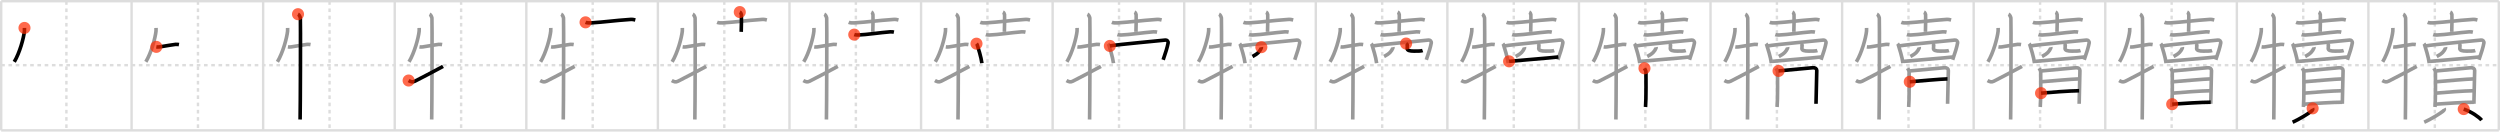 <svg width="2071px" height="109px" viewBox="0 0 2071 109" xmlns="http://www.w3.org/2000/svg" xmlns:xlink="http://www.w3.org/1999/xlink" xml:space="preserve" version="1.1"  baseProfile="full">
<line x1="1" y1="1" x2="2070" y2="1" style="stroke:#ddd;stroke-width:2" />
<line x1="1" y1="1" x2="1" y2="108" style="stroke:#ddd;stroke-width:2" />
<line x1="1" y1="108" x2="2070" y2="108" style="stroke:#ddd;stroke-width:2" />
<line x1="2070" y1="1" x2="2070" y2="108" style="stroke:#ddd;stroke-width:2" />
<line x1="109" y1="1" x2="109" y2="108" style="stroke:#ddd;stroke-width:2" />
<line x1="218" y1="1" x2="218" y2="108" style="stroke:#ddd;stroke-width:2" />
<line x1="327" y1="1" x2="327" y2="108" style="stroke:#ddd;stroke-width:2" />
<line x1="436" y1="1" x2="436" y2="108" style="stroke:#ddd;stroke-width:2" />
<line x1="545" y1="1" x2="545" y2="108" style="stroke:#ddd;stroke-width:2" />
<line x1="654" y1="1" x2="654" y2="108" style="stroke:#ddd;stroke-width:2" />
<line x1="763" y1="1" x2="763" y2="108" style="stroke:#ddd;stroke-width:2" />
<line x1="872" y1="1" x2="872" y2="108" style="stroke:#ddd;stroke-width:2" />
<line x1="981" y1="1" x2="981" y2="108" style="stroke:#ddd;stroke-width:2" />
<line x1="1090" y1="1" x2="1090" y2="108" style="stroke:#ddd;stroke-width:2" />
<line x1="1199" y1="1" x2="1199" y2="108" style="stroke:#ddd;stroke-width:2" />
<line x1="1308" y1="1" x2="1308" y2="108" style="stroke:#ddd;stroke-width:2" />
<line x1="1417" y1="1" x2="1417" y2="108" style="stroke:#ddd;stroke-width:2" />
<line x1="1526" y1="1" x2="1526" y2="108" style="stroke:#ddd;stroke-width:2" />
<line x1="1635" y1="1" x2="1635" y2="108" style="stroke:#ddd;stroke-width:2" />
<line x1="1744" y1="1" x2="1744" y2="108" style="stroke:#ddd;stroke-width:2" />
<line x1="1853" y1="1" x2="1853" y2="108" style="stroke:#ddd;stroke-width:2" />
<line x1="1962" y1="1" x2="1962" y2="108" style="stroke:#ddd;stroke-width:2" />
<line x1="1" y1="54" x2="2070" y2="54" style="stroke:#ddd;stroke-width:2;stroke-dasharray:3 3" />
<line x1="55" y1="1" x2="55" y2="108" style="stroke:#ddd;stroke-width:2;stroke-dasharray:3 3" />
<line x1="164" y1="1" x2="164" y2="108" style="stroke:#ddd;stroke-width:2;stroke-dasharray:3 3" />
<line x1="273" y1="1" x2="273" y2="108" style="stroke:#ddd;stroke-width:2;stroke-dasharray:3 3" />
<line x1="382" y1="1" x2="382" y2="108" style="stroke:#ddd;stroke-width:2;stroke-dasharray:3 3" />
<line x1="491" y1="1" x2="491" y2="108" style="stroke:#ddd;stroke-width:2;stroke-dasharray:3 3" />
<line x1="600" y1="1" x2="600" y2="108" style="stroke:#ddd;stroke-width:2;stroke-dasharray:3 3" />
<line x1="709" y1="1" x2="709" y2="108" style="stroke:#ddd;stroke-width:2;stroke-dasharray:3 3" />
<line x1="818" y1="1" x2="818" y2="108" style="stroke:#ddd;stroke-width:2;stroke-dasharray:3 3" />
<line x1="927" y1="1" x2="927" y2="108" style="stroke:#ddd;stroke-width:2;stroke-dasharray:3 3" />
<line x1="1036" y1="1" x2="1036" y2="108" style="stroke:#ddd;stroke-width:2;stroke-dasharray:3 3" />
<line x1="1145" y1="1" x2="1145" y2="108" style="stroke:#ddd;stroke-width:2;stroke-dasharray:3 3" />
<line x1="1254" y1="1" x2="1254" y2="108" style="stroke:#ddd;stroke-width:2;stroke-dasharray:3 3" />
<line x1="1363" y1="1" x2="1363" y2="108" style="stroke:#ddd;stroke-width:2;stroke-dasharray:3 3" />
<line x1="1472" y1="1" x2="1472" y2="108" style="stroke:#ddd;stroke-width:2;stroke-dasharray:3 3" />
<line x1="1581" y1="1" x2="1581" y2="108" style="stroke:#ddd;stroke-width:2;stroke-dasharray:3 3" />
<line x1="1690" y1="1" x2="1690" y2="108" style="stroke:#ddd;stroke-width:2;stroke-dasharray:3 3" />
<line x1="1799" y1="1" x2="1799" y2="108" style="stroke:#ddd;stroke-width:2;stroke-dasharray:3 3" />
<line x1="1908" y1="1" x2="1908" y2="108" style="stroke:#ddd;stroke-width:2;stroke-dasharray:3 3" />
<line x1="2017" y1="1" x2="2017" y2="108" style="stroke:#ddd;stroke-width:2;stroke-dasharray:3 3" />
<path d="M20.28,23.14c0.02,0.66,0.05,1.71-0.05,2.66c-0.58,5.6-3.89,17.89-8.42,25.42" style="fill:none;stroke:black;stroke-width:3" />
<circle cx="20.28" cy="23.14" r="5" stroke-width="0" fill="#FF2A00" opacity="0.7" />
<path d="M129.28,23.14c0.02,0.66,0.05,1.71-0.05,2.66c-0.58,5.6-3.89,17.89-8.42,25.42" style="fill:none;stroke:#999;stroke-width:3" />
<path d="M129.5,38.82c0.69,0.11,1.62,0.19,2.68,0.03c5.3-0.83,12.44-2.09,13.23-2.09c0.95,0,1.9,0,2.85,0.16" style="fill:none;stroke:black;stroke-width:3" />
<circle cx="129.5" cy="38.82" r="5" stroke-width="0" fill="#FF2A00" opacity="0.7" />
<path d="M238.28,23.14c0.02,0.66,0.05,1.71-0.05,2.66c-0.58,5.6-3.89,17.89-8.42,25.42" style="fill:none;stroke:#999;stroke-width:3" />
<path d="M238.5,38.82c0.69,0.11,1.62,0.19,2.68,0.03c5.3-0.83,12.44-2.09,13.23-2.09c0.95,0,1.9,0,2.85,0.16" style="fill:none;stroke:#999;stroke-width:3" />
<path d="M246.87,11.75c1.09,0.5,1.74,2.25,1.96,3.25c0.22,1,0,77.75-0.22,84" style="fill:none;stroke:black;stroke-width:3" />
<circle cx="246.87" cy="11.75" r="5" stroke-width="0" fill="#FF2A00" opacity="0.7" />
<path d="M347.28,23.14c0.02,0.66,0.05,1.71-0.05,2.66c-0.58,5.6-3.89,17.89-8.42,25.42" style="fill:none;stroke:#999;stroke-width:3" />
<path d="M347.5,38.82c0.69,0.11,1.62,0.19,2.68,0.03c5.3-0.83,12.44-2.09,13.23-2.09c0.95,0,1.9,0,2.85,0.16" style="fill:none;stroke:#999;stroke-width:3" />
<path d="M355.87,11.75c1.09,0.5,1.74,2.25,1.96,3.25c0.22,1,0,77.75-0.22,84" style="fill:none;stroke:#999;stroke-width:3" />
<path d="M338.5,66.71c1.8,1.06,3.29,1.52,5.09,0.61C344.65,66.78,362.51,57.58,367.0,55" style="fill:none;stroke:black;stroke-width:3" />
<circle cx="338.5" cy="66.71" r="5" stroke-width="0" fill="#FF2A00" opacity="0.7" />
<path d="M456.28,23.14c0.02,0.66,0.05,1.71-0.05,2.66c-0.58,5.6-3.89,17.89-8.42,25.42" style="fill:none;stroke:#999;stroke-width:3" />
<path d="M456.5,38.82c0.69,0.11,1.62,0.19,2.68,0.03c5.3-0.83,12.44-2.09,13.23-2.09c0.95,0,1.9,0,2.85,0.16" style="fill:none;stroke:#999;stroke-width:3" />
<path d="M464.87,11.75c1.09,0.5,1.74,2.25,1.96,3.25c0.22,1,0,77.75-0.22,84" style="fill:none;stroke:#999;stroke-width:3" />
<path d="M447.5,66.71c1.8,1.06,3.29,1.52,5.09,0.61C453.65,66.78,471.51,57.58,476.0,55" style="fill:none;stroke:#999;stroke-width:3" />
<path d="M485.06,18.5c1.17,0.47,3.32,0.54,4.49,0.47c12.2-0.78,18.32-1.88,32.64-2.87c1.95-0.14,3.12,0.22,4.1,0.46" style="fill:none;stroke:black;stroke-width:3" />
<circle cx="485.06" cy="18.5" r="5" stroke-width="0" fill="#FF2A00" opacity="0.7" />
<path d="M565.28,23.14c0.02,0.66,0.05,1.71-0.05,2.66c-0.58,5.6-3.89,17.89-8.42,25.42" style="fill:none;stroke:#999;stroke-width:3" />
<path d="M565.5,38.82c0.69,0.11,1.62,0.19,2.68,0.03c5.3-0.83,12.44-2.09,13.23-2.09c0.95,0,1.9,0,2.85,0.16" style="fill:none;stroke:#999;stroke-width:3" />
<path d="M573.87,11.75c1.09,0.5,1.74,2.25,1.96,3.25c0.22,1,0,77.75-0.22,84" style="fill:none;stroke:#999;stroke-width:3" />
<path d="M556.5,66.71c1.8,1.06,3.29,1.52,5.09,0.61C562.65,66.78,580.51,57.58,585.0,55" style="fill:none;stroke:#999;stroke-width:3" />
<path d="M594.06,18.5c1.17,0.47,3.32,0.54,4.49,0.47c12.2-0.78,18.32-1.88,32.64-2.87c1.95-0.14,3.12,0.22,4.1,0.46" style="fill:none;stroke:#999;stroke-width:3" />
<path d="M612.84,10c0.74,0.33,1.18,1.48,1.33,2.13c0.15,0.66,0,10.16-0.15,14.26" style="fill:none;stroke:black;stroke-width:3" />
<circle cx="612.84" cy="10.0" r="5" stroke-width="0" fill="#FF2A00" opacity="0.7" />
<path d="M674.28,23.14c0.02,0.66,0.05,1.71-0.05,2.66c-0.58,5.6-3.89,17.89-8.42,25.42" style="fill:none;stroke:#999;stroke-width:3" />
<path d="M674.5,38.82c0.69,0.11,1.62,0.19,2.68,0.03c5.3-0.83,12.44-2.09,13.23-2.09c0.95,0,1.9,0,2.85,0.16" style="fill:none;stroke:#999;stroke-width:3" />
<path d="M682.87,11.75c1.09,0.5,1.74,2.25,1.96,3.25c0.22,1,0,77.75-0.22,84" style="fill:none;stroke:#999;stroke-width:3" />
<path d="M665.5,66.71c1.8,1.06,3.29,1.52,5.09,0.61C671.65,66.78,689.51,57.58,694.0,55" style="fill:none;stroke:#999;stroke-width:3" />
<path d="M703.06,18.5c1.17,0.47,3.32,0.54,4.49,0.47c12.2-0.78,18.32-1.88,32.64-2.87c1.95-0.14,3.12,0.22,4.1,0.46" style="fill:none;stroke:#999;stroke-width:3" />
<path d="M721.84,10c0.74,0.33,1.18,1.48,1.33,2.13c0.15,0.66,0,10.16-0.15,14.26" style="fill:none;stroke:#999;stroke-width:3" />
<path d="M707.66,28.68c0.87,0.3,2.45,0.33,3.31,0.3C718.0,28.75,729.0,27,737.49,26.36c1.44-0.11,2.31,0.14,3.03,0.3" style="fill:none;stroke:black;stroke-width:3" />
<circle cx="707.66" cy="28.68" r="5" stroke-width="0" fill="#FF2A00" opacity="0.7" />
<path d="M783.28,23.14c0.02,0.66,0.05,1.71-0.05,2.66c-0.58,5.6-3.89,17.89-8.42,25.42" style="fill:none;stroke:#999;stroke-width:3" />
<path d="M783.5,38.82c0.69,0.11,1.62,0.19,2.68,0.03c5.3-0.83,12.44-2.09,13.23-2.09c0.95,0,1.9,0,2.85,0.16" style="fill:none;stroke:#999;stroke-width:3" />
<path d="M791.87,11.75c1.09,0.5,1.74,2.25,1.96,3.25c0.22,1,0,77.75-0.22,84" style="fill:none;stroke:#999;stroke-width:3" />
<path d="M774.5,66.71c1.8,1.06,3.29,1.52,5.09,0.61C780.65,66.78,798.51,57.58,803.0,55" style="fill:none;stroke:#999;stroke-width:3" />
<path d="M812.06,18.5c1.17,0.47,3.32,0.54,4.49,0.47c12.2-0.78,18.32-1.88,32.64-2.87c1.95-0.14,3.12,0.22,4.1,0.46" style="fill:none;stroke:#999;stroke-width:3" />
<path d="M830.84,10c0.74,0.33,1.18,1.48,1.33,2.13c0.15,0.66,0,10.16-0.15,14.26" style="fill:none;stroke:#999;stroke-width:3" />
<path d="M816.66,28.68c0.87,0.3,2.45,0.33,3.31,0.3C827.0,28.75,838.0,27,846.49,26.36c1.44-0.11,2.31,0.14,3.03,0.3" style="fill:none;stroke:#999;stroke-width:3" />
<path d="M808.92,36.18c0.24,0.28,0.48,0.51,0.59,0.86c0.82,2.75,3.31,10.34,3.88,15.29" style="fill:none;stroke:black;stroke-width:3" />
<circle cx="808.92" cy="36.18" r="5" stroke-width="0" fill="#FF2A00" opacity="0.7" />
<path d="M892.28,23.14c0.02,0.66,0.05,1.71-0.05,2.66c-0.58,5.6-3.89,17.89-8.42,25.42" style="fill:none;stroke:#999;stroke-width:3" />
<path d="M892.5,38.82c0.69,0.11,1.62,0.19,2.68,0.03c5.3-0.83,12.44-2.09,13.23-2.09c0.95,0,1.9,0,2.85,0.16" style="fill:none;stroke:#999;stroke-width:3" />
<path d="M900.87,11.75c1.09,0.5,1.74,2.25,1.96,3.25c0.22,1,0,77.75-0.22,84" style="fill:none;stroke:#999;stroke-width:3" />
<path d="M883.5,66.71c1.8,1.06,3.29,1.52,5.09,0.61C889.65,66.78,907.51,57.58,912.0,55" style="fill:none;stroke:#999;stroke-width:3" />
<path d="M921.06,18.5c1.17,0.47,3.32,0.54,4.49,0.47c12.2-0.78,18.32-1.88,32.64-2.87c1.95-0.14,3.12,0.22,4.1,0.46" style="fill:none;stroke:#999;stroke-width:3" />
<path d="M939.84,10c0.74,0.33,1.18,1.48,1.33,2.13c0.15,0.66,0,10.16-0.15,14.26" style="fill:none;stroke:#999;stroke-width:3" />
<path d="M925.66,28.68c0.87,0.3,2.45,0.33,3.31,0.3C936.0,28.75,947.0,27,955.49,26.36c1.44-0.11,2.31,0.14,3.03,0.3" style="fill:none;stroke:#999;stroke-width:3" />
<path d="M917.92,36.18c0.24,0.28,0.48,0.51,0.59,0.86c0.82,2.75,3.31,10.34,3.88,15.29" style="fill:none;stroke:#999;stroke-width:3" />
<path d="M919.4,38.05c5.24-1.08,43.34-4.51,46.13-4.87c1.02-0.13,2.4,0.93,2.12,2.48c-0.57,3.23-2.15,8.35-4.09,13.88" style="fill:none;stroke:black;stroke-width:3" />
<circle cx="919.4" cy="38.05" r="5" stroke-width="0" fill="#FF2A00" opacity="0.7" />
<path d="M1001.28,23.14c0.02,0.66,0.05,1.71-0.05,2.66c-0.58,5.6-3.89,17.89-8.42,25.42" style="fill:none;stroke:#999;stroke-width:3" />
<path d="M1001.5,38.82c0.69,0.11,1.62,0.19,2.68,0.03c5.3-0.83,12.44-2.09,13.23-2.09c0.95,0,1.9,0,2.85,0.16" style="fill:none;stroke:#999;stroke-width:3" />
<path d="M1009.87,11.75c1.09,0.5,1.74,2.25,1.96,3.25c0.22,1,0,77.75-0.22,84" style="fill:none;stroke:#999;stroke-width:3" />
<path d="M992.5,66.71c1.8,1.06,3.29,1.52,5.09,0.61C998.65,66.78,1016.51,57.58,1021.0,55" style="fill:none;stroke:#999;stroke-width:3" />
<path d="M1030.06,18.5c1.17,0.47,3.32,0.54,4.49,0.47c12.2-0.78,18.32-1.88,32.64-2.87c1.95-0.14,3.12,0.22,4.1,0.46" style="fill:none;stroke:#999;stroke-width:3" />
<path d="M1048.84,10c0.74,0.33,1.18,1.48,1.33,2.13c0.15,0.66,0,10.16-0.15,14.26" style="fill:none;stroke:#999;stroke-width:3" />
<path d="M1034.66,28.68c0.87,0.3,2.45,0.33,3.31,0.3C1045.0,28.75,1056.0,27,1064.49,26.36c1.44-0.11,2.31,0.14,3.03,0.3" style="fill:none;stroke:#999;stroke-width:3" />
<path d="M1026.92,36.18c0.24,0.28,0.48,0.51,0.59,0.86c0.82,2.75,3.31,10.34,3.88,15.29" style="fill:none;stroke:#999;stroke-width:3" />
<path d="M1028.4,38.05c5.24-1.08,43.34-4.51,46.13-4.87c1.02-0.13,2.4,0.93,2.12,2.48c-0.57,3.23-2.15,8.35-4.09,13.88" style="fill:none;stroke:#999;stroke-width:3" />
<path d="M1044.9,39.06c0.04,0.2,0.04,0.51-0.08,0.8c-1.11,2.54-2.52,4.48-7.25,6.94" style="fill:none;stroke:black;stroke-width:3" />
<circle cx="1044.9" cy="39.06" r="5" stroke-width="0" fill="#FF2A00" opacity="0.7" />
<path d="M1110.28,23.14c0.02,0.66,0.05,1.71-0.05,2.66c-0.58,5.6-3.89,17.89-8.42,25.42" style="fill:none;stroke:#999;stroke-width:3" />
<path d="M1110.5,38.82c0.69,0.11,1.62,0.19,2.68,0.03c5.3-0.83,12.44-2.09,13.23-2.09c0.95,0,1.9,0,2.85,0.16" style="fill:none;stroke:#999;stroke-width:3" />
<path d="M1118.87,11.75c1.09,0.5,1.74,2.25,1.96,3.25c0.22,1,0,77.75-0.22,84" style="fill:none;stroke:#999;stroke-width:3" />
<path d="M1101.5,66.71c1.8,1.06,3.29,1.52,5.09,0.61C1107.65,66.78,1125.51,57.58,1130.0,55" style="fill:none;stroke:#999;stroke-width:3" />
<path d="M1139.06,18.5c1.17,0.47,3.32,0.54,4.49,0.47c12.2-0.78,18.32-1.88,32.64-2.87c1.95-0.14,3.12,0.22,4.1,0.46" style="fill:none;stroke:#999;stroke-width:3" />
<path d="M1157.84,10c0.74,0.33,1.18,1.48,1.33,2.13c0.15,0.66,0,10.16-0.15,14.26" style="fill:none;stroke:#999;stroke-width:3" />
<path d="M1143.66,28.68c0.87,0.3,2.45,0.33,3.31,0.3C1154.0,28.75,1165.0,27,1173.49,26.36c1.44-0.11,2.31,0.14,3.03,0.3" style="fill:none;stroke:#999;stroke-width:3" />
<path d="M1135.92,36.18c0.24,0.28,0.48,0.51,0.59,0.86c0.82,2.75,3.31,10.34,3.88,15.29" style="fill:none;stroke:#999;stroke-width:3" />
<path d="M1137.4,38.05c5.24-1.08,43.34-4.51,46.13-4.87c1.02-0.13,2.4,0.93,2.12,2.48c-0.57,3.23-2.15,8.35-4.09,13.88" style="fill:none;stroke:#999;stroke-width:3" />
<path d="M1153.9,39.06c0.04,0.2,0.04,0.51-0.08,0.8c-1.11,2.54-2.52,4.48-7.25,6.94" style="fill:none;stroke:#999;stroke-width:3" />
<path d="M1164.82,36.08c0.56,0.37,1.05,0.81,1.05,1.38c0,0.77-0.17,2.21-0.17,2.76c0,1.5,1.93,2.12,5.62,2.12c3.33,0,5.79,0,7.2-0.48" style="fill:none;stroke:black;stroke-width:3" />
<circle cx="1164.82" cy="36.08" r="5" stroke-width="0" fill="#FF2A00" opacity="0.7" />
<path d="M1219.28,23.14c0.02,0.66,0.05,1.71-0.05,2.66c-0.58,5.6-3.89,17.89-8.42,25.42" style="fill:none;stroke:#999;stroke-width:3" />
<path d="M1219.5,38.82c0.69,0.11,1.62,0.19,2.68,0.03c5.3-0.83,12.44-2.09,13.23-2.09c0.95,0,1.9,0,2.85,0.16" style="fill:none;stroke:#999;stroke-width:3" />
<path d="M1227.87,11.75c1.09,0.5,1.74,2.25,1.96,3.25c0.22,1,0,77.75-0.22,84" style="fill:none;stroke:#999;stroke-width:3" />
<path d="M1210.5,66.71c1.8,1.06,3.29,1.52,5.09,0.61C1216.65,66.78,1234.51,57.58,1239.0,55" style="fill:none;stroke:#999;stroke-width:3" />
<path d="M1248.06,18.5c1.17,0.47,3.32,0.54,4.49,0.47c12.2-0.78,18.32-1.88,32.64-2.87c1.95-0.14,3.12,0.22,4.1,0.46" style="fill:none;stroke:#999;stroke-width:3" />
<path d="M1266.84,10c0.74,0.33,1.18,1.48,1.33,2.13c0.15,0.66,0,10.16-0.15,14.26" style="fill:none;stroke:#999;stroke-width:3" />
<path d="M1252.66,28.68c0.87,0.3,2.45,0.33,3.31,0.3C1263.0,28.75,1274.0,27,1282.49,26.36c1.44-0.11,2.31,0.14,3.03,0.3" style="fill:none;stroke:#999;stroke-width:3" />
<path d="M1244.92,36.18c0.24,0.28,0.48,0.51,0.59,0.86c0.82,2.75,3.31,10.34,3.88,15.29" style="fill:none;stroke:#999;stroke-width:3" />
<path d="M1246.4,38.05c5.24-1.08,43.34-4.51,46.13-4.87c1.02-0.13,2.4,0.93,2.12,2.48c-0.57,3.23-2.15,8.35-4.09,13.88" style="fill:none;stroke:#999;stroke-width:3" />
<path d="M1262.9,39.06c0.04,0.2,0.04,0.51-0.08,0.8c-1.11,2.54-2.52,4.48-7.25,6.94" style="fill:none;stroke:#999;stroke-width:3" />
<path d="M1273.82,36.08c0.56,0.37,1.05,0.81,1.05,1.38c0,0.77-0.17,2.21-0.17,2.76c0,1.5,1.93,2.12,5.62,2.12c3.33,0,5.79,0,7.2-0.48" style="fill:none;stroke:#999;stroke-width:3" />
<path d="M1250.13,50.83c3.27-0.41,36.32-3.02,40.81-3.65" style="fill:none;stroke:black;stroke-width:3" />
<circle cx="1250.13" cy="50.83" r="5" stroke-width="0" fill="#FF2A00" opacity="0.7" />
<path d="M1328.28,23.14c0.02,0.66,0.05,1.71-0.05,2.66c-0.58,5.6-3.89,17.89-8.42,25.42" style="fill:none;stroke:#999;stroke-width:3" />
<path d="M1328.5,38.82c0.69,0.11,1.62,0.19,2.68,0.03c5.3-0.83,12.44-2.09,13.23-2.09c0.95,0,1.9,0,2.85,0.16" style="fill:none;stroke:#999;stroke-width:3" />
<path d="M1336.87,11.75c1.09,0.5,1.74,2.25,1.96,3.25c0.22,1,0,77.75-0.22,84" style="fill:none;stroke:#999;stroke-width:3" />
<path d="M1319.5,66.71c1.8,1.06,3.29,1.52,5.09,0.61C1325.65,66.78,1343.51,57.58,1348.0,55" style="fill:none;stroke:#999;stroke-width:3" />
<path d="M1357.06,18.5c1.17,0.47,3.32,0.54,4.49,0.47c12.2-0.78,18.32-1.88,32.64-2.87c1.95-0.14,3.12,0.22,4.1,0.46" style="fill:none;stroke:#999;stroke-width:3" />
<path d="M1375.84,10c0.74,0.33,1.18,1.48,1.33,2.13c0.15,0.66,0,10.16-0.15,14.26" style="fill:none;stroke:#999;stroke-width:3" />
<path d="M1361.66,28.68c0.87,0.3,2.45,0.33,3.31,0.3C1372.0,28.75,1383.0,27,1391.49,26.36c1.44-0.11,2.31,0.14,3.03,0.3" style="fill:none;stroke:#999;stroke-width:3" />
<path d="M1353.92,36.18c0.24,0.28,0.48,0.51,0.59,0.86c0.82,2.75,3.31,10.34,3.88,15.29" style="fill:none;stroke:#999;stroke-width:3" />
<path d="M1355.4,38.05c5.24-1.08,43.34-4.51,46.13-4.87c1.02-0.13,2.4,0.93,2.12,2.48c-0.57,3.23-2.15,8.35-4.09,13.88" style="fill:none;stroke:#999;stroke-width:3" />
<path d="M1371.9,39.06c0.04,0.2,0.04,0.51-0.08,0.8c-1.11,2.54-2.52,4.48-7.25,6.94" style="fill:none;stroke:#999;stroke-width:3" />
<path d="M1382.82,36.08c0.56,0.37,1.05,0.81,1.05,1.38c0,0.77-0.17,2.21-0.17,2.76c0,1.5,1.93,2.12,5.62,2.12c3.33,0,5.79,0,7.2-0.48" style="fill:none;stroke:#999;stroke-width:3" />
<path d="M1359.13,50.83c3.27-0.41,36.32-3.02,40.81-3.65" style="fill:none;stroke:#999;stroke-width:3" />
<path d="M1362.29,56.57c0.5,1.09,1.22,1.9,1.22,3.35s0.23,22.63-0.36,28.72" style="fill:none;stroke:black;stroke-width:3" />
<circle cx="1362.29" cy="56.57" r="5" stroke-width="0" fill="#FF2A00" opacity="0.7" />
<path d="M1437.28,23.14c0.02,0.66,0.05,1.71-0.05,2.66c-0.58,5.6-3.89,17.89-8.42,25.42" style="fill:none;stroke:#999;stroke-width:3" />
<path d="M1437.5,38.82c0.69,0.11,1.62,0.19,2.68,0.03c5.3-0.83,12.44-2.09,13.23-2.09c0.95,0,1.9,0,2.85,0.16" style="fill:none;stroke:#999;stroke-width:3" />
<path d="M1445.87,11.75c1.09,0.5,1.74,2.25,1.96,3.25c0.22,1,0,77.75-0.22,84" style="fill:none;stroke:#999;stroke-width:3" />
<path d="M1428.5,66.71c1.8,1.06,3.29,1.52,5.09,0.61C1434.65,66.78,1452.51,57.58,1457.0,55" style="fill:none;stroke:#999;stroke-width:3" />
<path d="M1466.06,18.5c1.17,0.47,3.32,0.54,4.49,0.47c12.2-0.78,18.32-1.88,32.64-2.87c1.95-0.14,3.12,0.22,4.1,0.46" style="fill:none;stroke:#999;stroke-width:3" />
<path d="M1484.84,10c0.74,0.33,1.18,1.48,1.33,2.13c0.15,0.66,0,10.16-0.15,14.26" style="fill:none;stroke:#999;stroke-width:3" />
<path d="M1470.66,28.68c0.87,0.3,2.45,0.33,3.31,0.3C1481.0,28.75,1492.0,27,1500.49,26.36c1.44-0.11,2.31,0.14,3.03,0.3" style="fill:none;stroke:#999;stroke-width:3" />
<path d="M1462.92,36.18c0.24,0.28,0.48,0.51,0.59,0.86c0.82,2.75,3.31,10.34,3.88,15.29" style="fill:none;stroke:#999;stroke-width:3" />
<path d="M1464.4,38.05c5.24-1.08,43.34-4.51,46.13-4.87c1.02-0.13,2.4,0.93,2.12,2.48c-0.57,3.23-2.15,8.35-4.09,13.88" style="fill:none;stroke:#999;stroke-width:3" />
<path d="M1480.9,39.06c0.04,0.2,0.04,0.51-0.08,0.8c-1.11,2.54-2.52,4.48-7.25,6.94" style="fill:none;stroke:#999;stroke-width:3" />
<path d="M1491.82,36.08c0.56,0.37,1.05,0.81,1.05,1.38c0,0.77-0.17,2.21-0.17,2.76c0,1.5,1.93,2.12,5.62,2.12c3.33,0,5.79,0,7.2-0.48" style="fill:none;stroke:#999;stroke-width:3" />
<path d="M1468.13,50.83c3.27-0.41,36.32-3.02,40.81-3.65" style="fill:none;stroke:#999;stroke-width:3" />
<path d="M1471.29,56.57c0.5,1.09,1.22,1.9,1.22,3.35s0.23,22.63-0.36,28.72" style="fill:none;stroke:#999;stroke-width:3" />
<path d="M1473.35,58.74c2.82-0.18,25.8-2.43,28.38-2.64c2.14-0.18,3.28,0.97,3.28,2.28c0,3.21-0.63,26.56-0.63,27.61" style="fill:none;stroke:black;stroke-width:3" />
<circle cx="1473.35" cy="58.74" r="5" stroke-width="0" fill="#FF2A00" opacity="0.7" />
<path d="M1546.28,23.14c0.02,0.66,0.05,1.71-0.05,2.66c-0.58,5.6-3.89,17.89-8.42,25.42" style="fill:none;stroke:#999;stroke-width:3" />
<path d="M1546.5,38.82c0.69,0.11,1.62,0.19,2.68,0.03c5.3-0.83,12.44-2.09,13.23-2.09c0.95,0,1.9,0,2.85,0.16" style="fill:none;stroke:#999;stroke-width:3" />
<path d="M1554.87,11.75c1.09,0.5,1.74,2.25,1.96,3.25c0.22,1,0,77.75-0.22,84" style="fill:none;stroke:#999;stroke-width:3" />
<path d="M1537.5,66.71c1.8,1.06,3.29,1.52,5.09,0.61C1543.65,66.78,1561.51,57.58,1566.0,55" style="fill:none;stroke:#999;stroke-width:3" />
<path d="M1575.06,18.5c1.17,0.47,3.32,0.54,4.49,0.47c12.2-0.78,18.32-1.88,32.64-2.87c1.95-0.14,3.12,0.22,4.1,0.46" style="fill:none;stroke:#999;stroke-width:3" />
<path d="M1593.84,10c0.74,0.33,1.18,1.48,1.33,2.13c0.15,0.66,0,10.16-0.15,14.26" style="fill:none;stroke:#999;stroke-width:3" />
<path d="M1579.66,28.68c0.87,0.3,2.45,0.33,3.31,0.3C1590.0,28.75,1601.0,27,1609.49,26.36c1.44-0.11,2.31,0.14,3.03,0.3" style="fill:none;stroke:#999;stroke-width:3" />
<path d="M1571.92,36.18c0.24,0.28,0.48,0.51,0.59,0.86c0.82,2.75,3.31,10.34,3.88,15.29" style="fill:none;stroke:#999;stroke-width:3" />
<path d="M1573.4,38.05c5.24-1.08,43.34-4.51,46.13-4.87c1.02-0.13,2.4,0.93,2.12,2.48c-0.57,3.23-2.15,8.35-4.09,13.88" style="fill:none;stroke:#999;stroke-width:3" />
<path d="M1589.9,39.06c0.04,0.2,0.04,0.51-0.08,0.8c-1.11,2.54-2.52,4.48-7.25,6.94" style="fill:none;stroke:#999;stroke-width:3" />
<path d="M1600.82,36.08c0.56,0.37,1.05,0.81,1.05,1.38c0,0.77-0.17,2.21-0.17,2.76c0,1.5,1.93,2.12,5.62,2.12c3.33,0,5.79,0,7.2-0.48" style="fill:none;stroke:#999;stroke-width:3" />
<path d="M1577.13,50.83c3.27-0.41,36.32-3.02,40.81-3.65" style="fill:none;stroke:#999;stroke-width:3" />
<path d="M1580.29,56.57c0.5,1.09,1.22,1.9,1.22,3.35s0.23,22.63-0.36,28.72" style="fill:none;stroke:#999;stroke-width:3" />
<path d="M1582.35,58.74c2.82-0.18,25.8-2.43,28.38-2.64c2.14-0.18,3.28,0.97,3.28,2.28c0,3.21-0.63,26.56-0.63,27.61" style="fill:none;stroke:#999;stroke-width:3" />
<path d="M1582.07,67.73c5.27-0.4,26.71-2.37,31.23-2.37" style="fill:none;stroke:black;stroke-width:3" />
<circle cx="1582.07" cy="67.73" r="5" stroke-width="0" fill="#FF2A00" opacity="0.7" />
<path d="M1655.28,23.14c0.02,0.66,0.05,1.71-0.05,2.66c-0.58,5.6-3.89,17.89-8.42,25.42" style="fill:none;stroke:#999;stroke-width:3" />
<path d="M1655.5,38.82c0.69,0.11,1.62,0.19,2.68,0.03c5.3-0.83,12.44-2.09,13.23-2.09c0.95,0,1.9,0,2.85,0.16" style="fill:none;stroke:#999;stroke-width:3" />
<path d="M1663.87,11.75c1.09,0.5,1.74,2.25,1.96,3.25c0.22,1,0,77.75-0.22,84" style="fill:none;stroke:#999;stroke-width:3" />
<path d="M1646.5,66.71c1.8,1.06,3.29,1.52,5.09,0.61C1652.65,66.78,1670.51,57.58,1675.0,55" style="fill:none;stroke:#999;stroke-width:3" />
<path d="M1684.06,18.5c1.17,0.47,3.32,0.54,4.49,0.47c12.2-0.78,18.32-1.88,32.64-2.87c1.95-0.14,3.12,0.22,4.1,0.46" style="fill:none;stroke:#999;stroke-width:3" />
<path d="M1702.84,10c0.74,0.33,1.18,1.48,1.33,2.13c0.15,0.66,0,10.16-0.15,14.26" style="fill:none;stroke:#999;stroke-width:3" />
<path d="M1688.66,28.68c0.87,0.3,2.45,0.33,3.31,0.3C1699.0,28.75,1710.0,27,1718.49,26.36c1.44-0.11,2.31,0.14,3.03,0.3" style="fill:none;stroke:#999;stroke-width:3" />
<path d="M1680.92,36.18c0.24,0.28,0.48,0.51,0.59,0.86c0.82,2.75,3.31,10.34,3.88,15.29" style="fill:none;stroke:#999;stroke-width:3" />
<path d="M1682.4,38.05c5.24-1.08,43.34-4.51,46.13-4.87c1.02-0.13,2.4,0.93,2.12,2.48c-0.57,3.23-2.15,8.35-4.09,13.88" style="fill:none;stroke:#999;stroke-width:3" />
<path d="M1698.9,39.06c0.04,0.2,0.04,0.51-0.08,0.8c-1.11,2.54-2.52,4.48-7.25,6.94" style="fill:none;stroke:#999;stroke-width:3" />
<path d="M1709.82,36.08c0.56,0.37,1.05,0.81,1.05,1.38c0,0.77-0.17,2.21-0.17,2.76c0,1.5,1.93,2.12,5.62,2.12c3.33,0,5.79,0,7.2-0.48" style="fill:none;stroke:#999;stroke-width:3" />
<path d="M1686.13,50.83c3.27-0.41,36.32-3.02,40.81-3.65" style="fill:none;stroke:#999;stroke-width:3" />
<path d="M1689.29,56.57c0.5,1.09,1.22,1.9,1.22,3.35s0.23,22.63-0.36,28.72" style="fill:none;stroke:#999;stroke-width:3" />
<path d="M1691.35,58.74c2.82-0.18,25.8-2.43,28.38-2.64c2.14-0.18,3.28,0.97,3.28,2.28c0,3.21-0.63,26.56-0.63,27.61" style="fill:none;stroke:#999;stroke-width:3" />
<path d="M1691.07,67.73c5.27-0.4,26.71-2.37,31.23-2.37" style="fill:none;stroke:#999;stroke-width:3" />
<path d="M1690.8,77.17c7.95-0.77,23.1-1.86,31.54-2.01" style="fill:none;stroke:black;stroke-width:3" />
<circle cx="1690.8" cy="77.17" r="5" stroke-width="0" fill="#FF2A00" opacity="0.7" />
<path d="M1764.28,23.14c0.02,0.66,0.05,1.71-0.05,2.66c-0.58,5.6-3.89,17.89-8.42,25.42" style="fill:none;stroke:#999;stroke-width:3" />
<path d="M1764.5,38.82c0.69,0.11,1.62,0.19,2.68,0.03c5.3-0.83,12.44-2.09,13.23-2.09c0.95,0,1.9,0,2.85,0.16" style="fill:none;stroke:#999;stroke-width:3" />
<path d="M1772.87,11.75c1.09,0.5,1.74,2.25,1.96,3.25c0.22,1,0,77.75-0.22,84" style="fill:none;stroke:#999;stroke-width:3" />
<path d="M1755.5,66.71c1.8,1.06,3.29,1.52,5.09,0.61C1761.65,66.78,1779.51,57.58,1784.0,55" style="fill:none;stroke:#999;stroke-width:3" />
<path d="M1793.06,18.5c1.17,0.47,3.32,0.54,4.49,0.47c12.2-0.78,18.32-1.88,32.64-2.87c1.95-0.14,3.12,0.22,4.1,0.46" style="fill:none;stroke:#999;stroke-width:3" />
<path d="M1811.84,10c0.74,0.33,1.18,1.48,1.33,2.13c0.15,0.66,0,10.16-0.15,14.26" style="fill:none;stroke:#999;stroke-width:3" />
<path d="M1797.66,28.68c0.87,0.3,2.45,0.33,3.31,0.3C1808.0,28.75,1819.0,27,1827.49,26.36c1.44-0.11,2.31,0.14,3.03,0.3" style="fill:none;stroke:#999;stroke-width:3" />
<path d="M1789.92,36.18c0.24,0.28,0.48,0.51,0.59,0.86c0.82,2.75,3.31,10.34,3.88,15.29" style="fill:none;stroke:#999;stroke-width:3" />
<path d="M1791.4,38.05c5.24-1.08,43.34-4.51,46.13-4.87c1.02-0.13,2.4,0.93,2.12,2.48c-0.57,3.23-2.15,8.35-4.09,13.88" style="fill:none;stroke:#999;stroke-width:3" />
<path d="M1807.9,39.06c0.04,0.2,0.04,0.51-0.08,0.8c-1.11,2.54-2.52,4.48-7.25,6.94" style="fill:none;stroke:#999;stroke-width:3" />
<path d="M1818.82,36.08c0.56,0.37,1.05,0.81,1.05,1.38c0,0.77-0.17,2.21-0.17,2.76c0,1.5,1.93,2.12,5.62,2.12c3.33,0,5.79,0,7.2-0.48" style="fill:none;stroke:#999;stroke-width:3" />
<path d="M1795.13,50.83c3.27-0.41,36.32-3.02,40.81-3.65" style="fill:none;stroke:#999;stroke-width:3" />
<path d="M1798.29,56.57c0.5,1.09,1.22,1.9,1.22,3.35s0.23,22.63-0.36,28.72" style="fill:none;stroke:#999;stroke-width:3" />
<path d="M1800.35,58.74c2.82-0.18,25.8-2.43,28.38-2.64c2.14-0.18,3.28,0.97,3.28,2.28c0,3.21-0.63,26.56-0.63,27.61" style="fill:none;stroke:#999;stroke-width:3" />
<path d="M1800.07,67.73c5.27-0.4,26.71-2.37,31.23-2.37" style="fill:none;stroke:#999;stroke-width:3" />
<path d="M1799.8,77.17c7.95-0.77,23.1-1.86,31.54-2.01" style="fill:none;stroke:#999;stroke-width:3" />
<path d="M1799.44,86.3c7.96-0.58,24.65-1.62,31.9-1.62" style="fill:none;stroke:black;stroke-width:3" />
<circle cx="1799.44" cy="86.3" r="5" stroke-width="0" fill="#FF2A00" opacity="0.7" />
<path d="M1873.28,23.14c0.02,0.66,0.05,1.71-0.05,2.66c-0.58,5.6-3.89,17.89-8.42,25.42" style="fill:none;stroke:#999;stroke-width:3" />
<path d="M1873.5,38.82c0.69,0.11,1.62,0.19,2.68,0.03c5.3-0.83,12.44-2.09,13.23-2.09c0.95,0,1.9,0,2.85,0.16" style="fill:none;stroke:#999;stroke-width:3" />
<path d="M1881.87,11.75c1.09,0.5,1.74,2.25,1.96,3.25c0.22,1,0,77.75-0.22,84" style="fill:none;stroke:#999;stroke-width:3" />
<path d="M1864.5,66.71c1.8,1.06,3.29,1.52,5.09,0.61C1870.65,66.78,1888.51,57.58,1893.0,55" style="fill:none;stroke:#999;stroke-width:3" />
<path d="M1902.06,18.5c1.17,0.47,3.32,0.54,4.49,0.47c12.2-0.78,18.32-1.88,32.64-2.87c1.95-0.14,3.12,0.22,4.1,0.46" style="fill:none;stroke:#999;stroke-width:3" />
<path d="M1920.84,10c0.74,0.33,1.18,1.48,1.33,2.13c0.15,0.66,0,10.16-0.15,14.26" style="fill:none;stroke:#999;stroke-width:3" />
<path d="M1906.66,28.68c0.87,0.3,2.45,0.33,3.31,0.3C1917.0,28.75,1928.0,27,1936.49,26.36c1.44-0.11,2.31,0.14,3.03,0.3" style="fill:none;stroke:#999;stroke-width:3" />
<path d="M1898.92,36.18c0.24,0.28,0.48,0.51,0.59,0.86c0.82,2.75,3.31,10.34,3.88,15.29" style="fill:none;stroke:#999;stroke-width:3" />
<path d="M1900.4,38.05c5.24-1.08,43.34-4.51,46.13-4.87c1.02-0.13,2.4,0.93,2.12,2.48c-0.57,3.23-2.15,8.35-4.09,13.88" style="fill:none;stroke:#999;stroke-width:3" />
<path d="M1916.9,39.06c0.04,0.2,0.04,0.51-0.08,0.8c-1.11,2.54-2.52,4.48-7.25,6.94" style="fill:none;stroke:#999;stroke-width:3" />
<path d="M1927.82,36.08c0.56,0.37,1.05,0.81,1.05,1.38c0,0.77-0.17,2.21-0.17,2.76c0,1.5,1.93,2.12,5.62,2.12c3.33,0,5.79,0,7.2-0.48" style="fill:none;stroke:#999;stroke-width:3" />
<path d="M1904.13,50.83c3.27-0.41,36.32-3.02,40.81-3.65" style="fill:none;stroke:#999;stroke-width:3" />
<path d="M1907.29,56.57c0.5,1.09,1.22,1.9,1.22,3.35s0.23,22.63-0.36,28.72" style="fill:none;stroke:#999;stroke-width:3" />
<path d="M1909.35,58.74c2.82-0.18,25.8-2.43,28.38-2.64c2.14-0.18,3.28,0.97,3.28,2.28c0,3.21-0.63,26.56-0.63,27.61" style="fill:none;stroke:#999;stroke-width:3" />
<path d="M1909.07,67.73c5.27-0.4,26.71-2.37,31.23-2.37" style="fill:none;stroke:#999;stroke-width:3" />
<path d="M1908.8,77.17c7.95-0.77,23.1-1.86,31.54-2.01" style="fill:none;stroke:#999;stroke-width:3" />
<path d="M1908.44,86.3c7.96-0.58,24.65-1.62,31.9-1.62" style="fill:none;stroke:#999;stroke-width:3" />
<path d="M1915.79,89.76c0.46,0.94-0.34,1.86-1.25,2.55c-2.72,2.07-9.88,6.49-15.33,8.93" style="fill:none;stroke:black;stroke-width:3" />
<circle cx="1915.79" cy="89.76" r="5" stroke-width="0" fill="#FF2A00" opacity="0.7" />
<path d="M1982.28,23.14c0.02,0.66,0.05,1.71-0.05,2.66c-0.58,5.6-3.89,17.89-8.42,25.42" style="fill:none;stroke:#999;stroke-width:3" />
<path d="M1982.5,38.82c0.69,0.11,1.62,0.19,2.68,0.03c5.3-0.83,12.44-2.09,13.23-2.09c0.95,0,1.9,0,2.85,0.16" style="fill:none;stroke:#999;stroke-width:3" />
<path d="M1990.87,11.75c1.09,0.5,1.74,2.25,1.96,3.25c0.22,1,0,77.75-0.22,84" style="fill:none;stroke:#999;stroke-width:3" />
<path d="M1973.5,66.71c1.8,1.06,3.29,1.52,5.09,0.61C1979.65,66.78,1997.51,57.58,2002.0,55" style="fill:none;stroke:#999;stroke-width:3" />
<path d="M2011.06,18.5c1.17,0.47,3.32,0.54,4.49,0.47c12.2-0.78,18.32-1.88,32.64-2.87c1.95-0.14,3.12,0.22,4.1,0.46" style="fill:none;stroke:#999;stroke-width:3" />
<path d="M2029.84,10c0.74,0.33,1.18,1.48,1.33,2.13c0.15,0.66,0,10.16-0.15,14.26" style="fill:none;stroke:#999;stroke-width:3" />
<path d="M2015.66,28.68c0.87,0.3,2.45,0.33,3.31,0.3C2026.0,28.75,2037.0,27,2045.49,26.36c1.44-0.11,2.31,0.14,3.03,0.3" style="fill:none;stroke:#999;stroke-width:3" />
<path d="M2007.92,36.18c0.24,0.28,0.48,0.51,0.59,0.86c0.82,2.75,3.31,10.34,3.88,15.29" style="fill:none;stroke:#999;stroke-width:3" />
<path d="M2009.4,38.05c5.24-1.08,43.34-4.51,46.13-4.87c1.02-0.13,2.4,0.93,2.12,2.48c-0.57,3.23-2.15,8.35-4.09,13.88" style="fill:none;stroke:#999;stroke-width:3" />
<path d="M2025.9,39.06c0.04,0.2,0.04,0.51-0.08,0.8c-1.11,2.54-2.52,4.48-7.25,6.94" style="fill:none;stroke:#999;stroke-width:3" />
<path d="M2036.82,36.08c0.56,0.37,1.05,0.81,1.05,1.38c0,0.77-0.17,2.21-0.17,2.76c0,1.5,1.93,2.12,5.62,2.12c3.33,0,5.79,0,7.2-0.48" style="fill:none;stroke:#999;stroke-width:3" />
<path d="M2013.13,50.83c3.27-0.41,36.32-3.02,40.81-3.65" style="fill:none;stroke:#999;stroke-width:3" />
<path d="M2016.29,56.57c0.5,1.09,1.22,1.9,1.22,3.35s0.23,22.63-0.36,28.72" style="fill:none;stroke:#999;stroke-width:3" />
<path d="M2018.35,58.74c2.82-0.18,25.8-2.43,28.38-2.64c2.14-0.18,3.28,0.97,3.28,2.28c0,3.21-0.63,26.56-0.63,27.61" style="fill:none;stroke:#999;stroke-width:3" />
<path d="M2018.07,67.73c5.27-0.4,26.71-2.37,31.23-2.37" style="fill:none;stroke:#999;stroke-width:3" />
<path d="M2017.8,77.17c7.95-0.77,23.1-1.86,31.54-2.01" style="fill:none;stroke:#999;stroke-width:3" />
<path d="M2017.44,86.3c7.96-0.58,24.65-1.62,31.9-1.62" style="fill:none;stroke:#999;stroke-width:3" />
<path d="M2024.79,89.76c0.46,0.94-0.34,1.86-1.25,2.55c-2.72,2.07-9.88,6.49-15.33,8.93" style="fill:none;stroke:#999;stroke-width:3" />
<path d="M2040.94,90.36c6.55,2.22,13.18,7.01,14.83,9.19" style="fill:none;stroke:black;stroke-width:3" />
<circle cx="2040.94" cy="90.36" r="5" stroke-width="0" fill="#FF2A00" opacity="0.7" />
</svg>